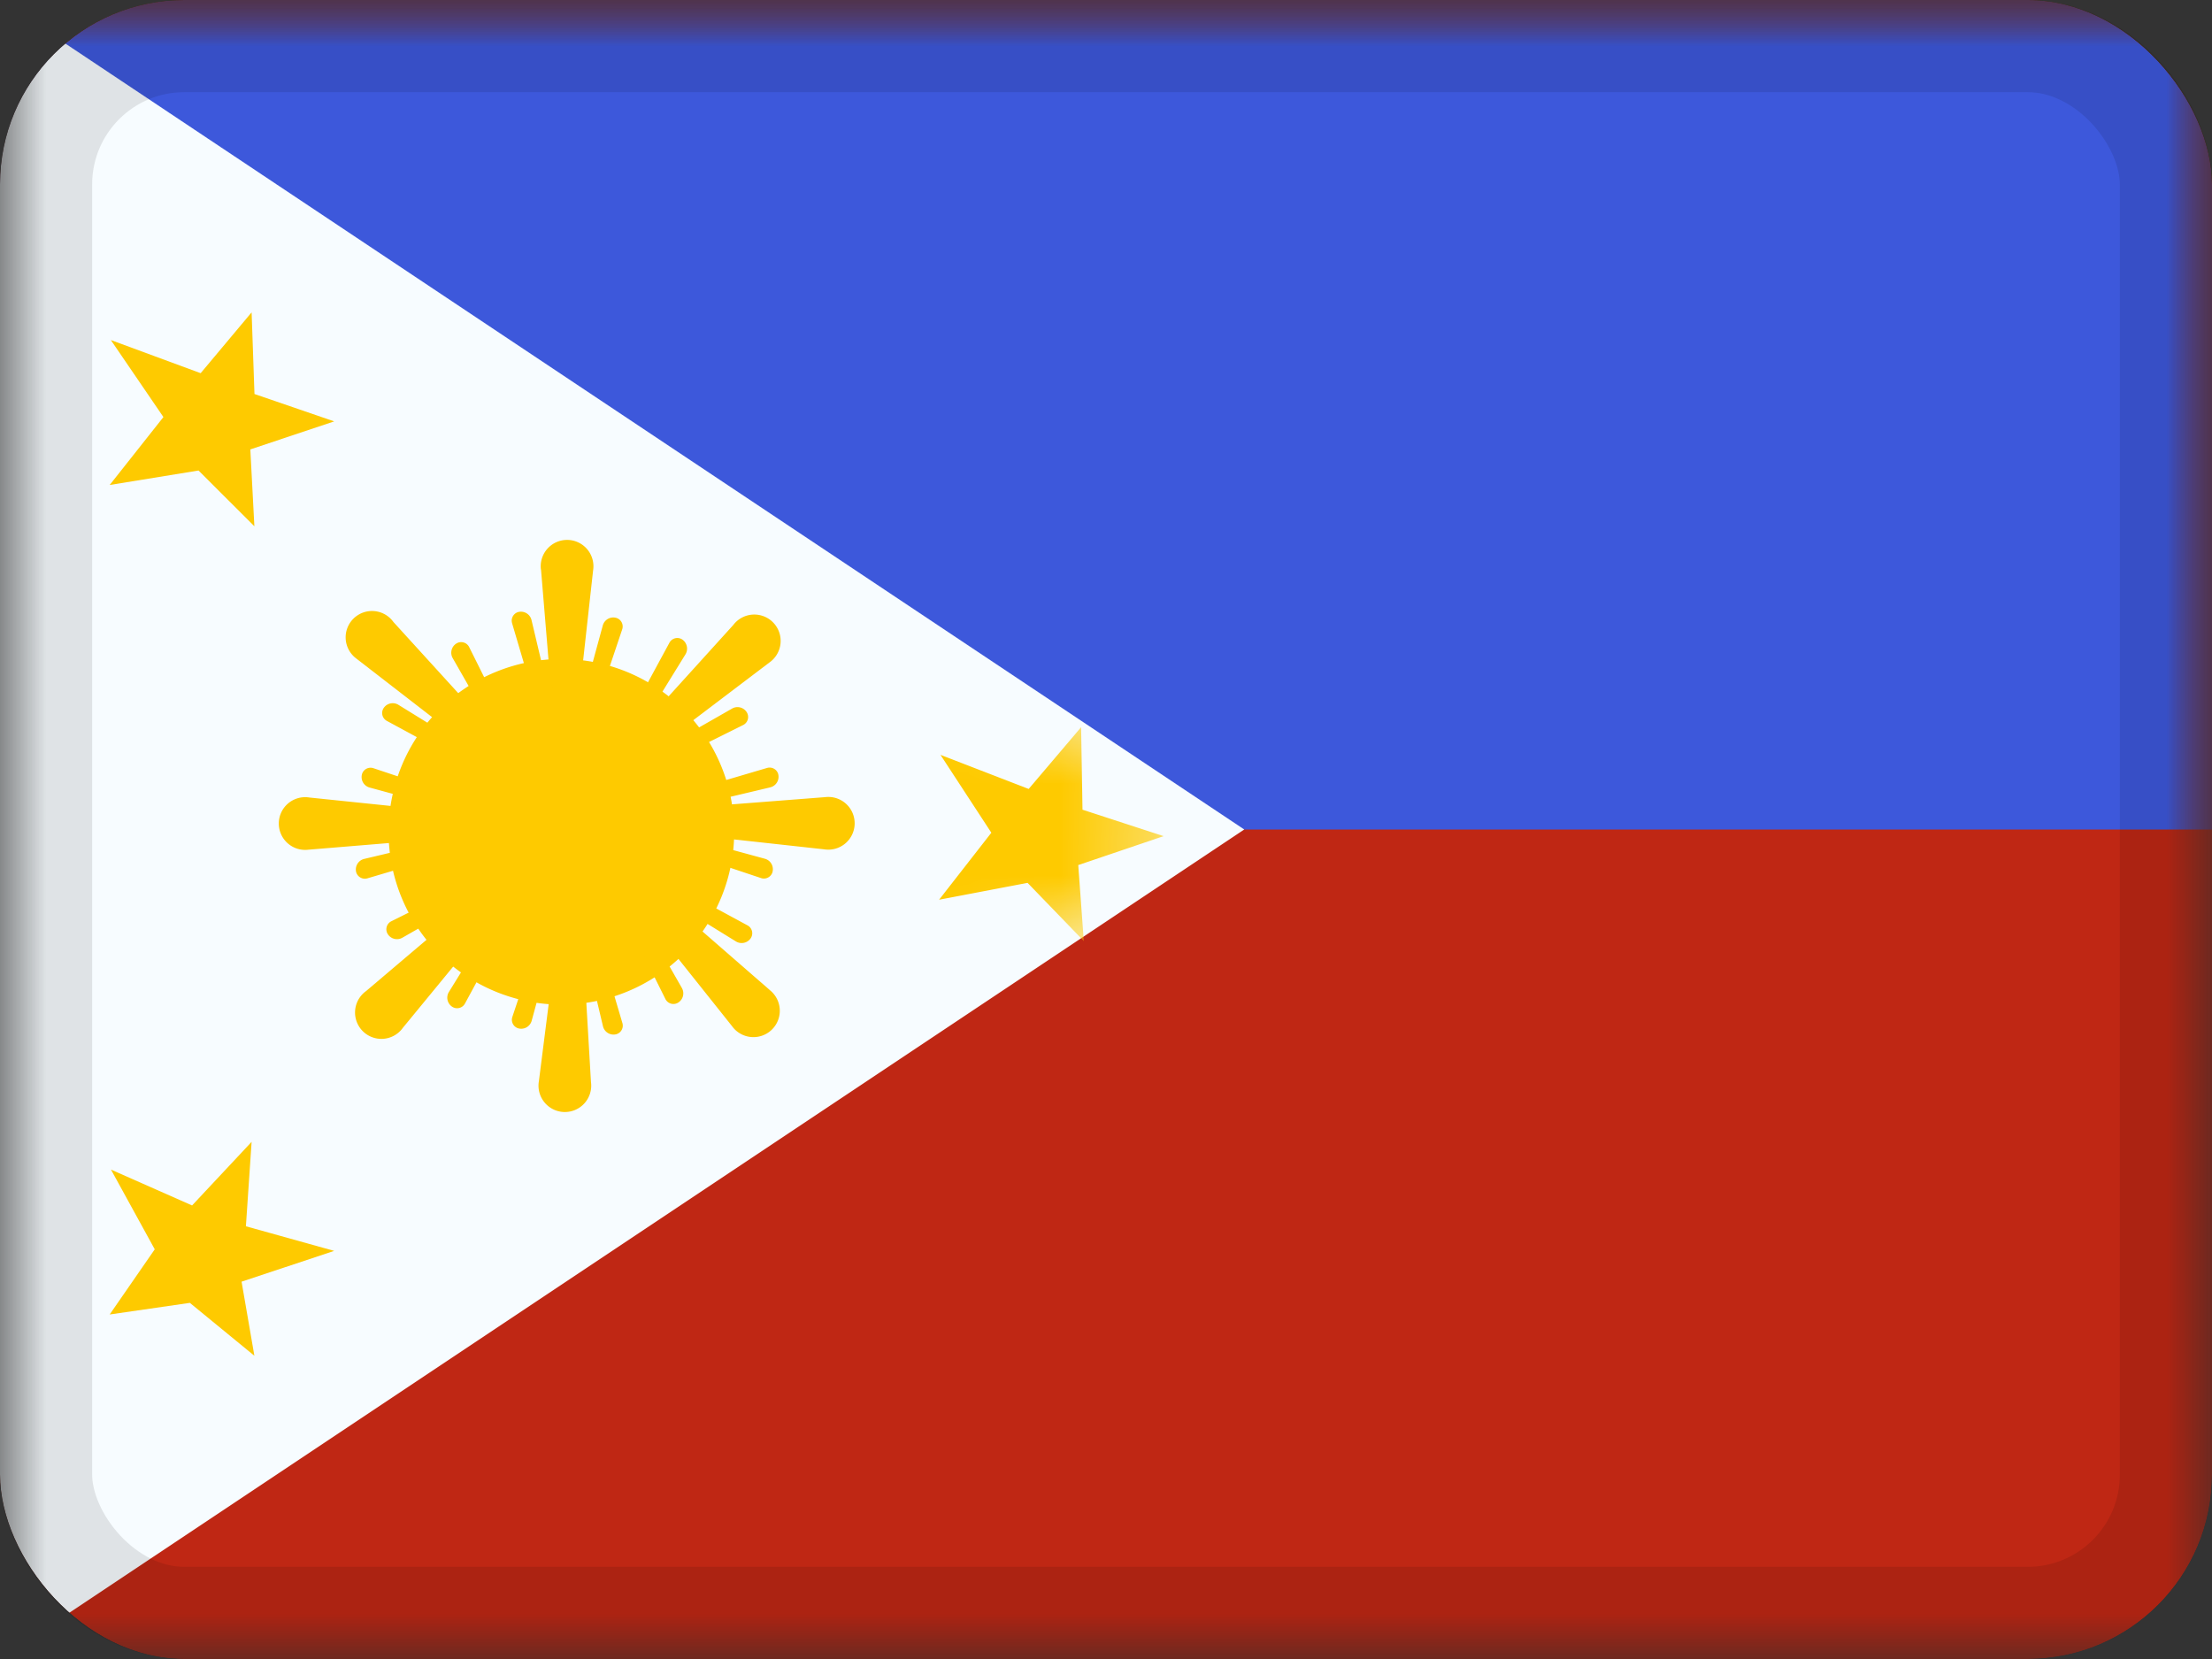 <svg xmlns="http://www.w3.org/2000/svg" fill="none" viewBox="0 0 24 18"><rect x="0" y="0" width="24" height="18" fill="#333333" stroke="none"/><g clip-path="url(#a)"><mask id="b" width="24" height="18" x="0" y="0" maskUnits="userSpaceOnUse" style="mask-type:luminance"><path fill="#fff" d="M0 0h24v18H0z"/></mask><g mask="url(#b)"><path fill="#BF2714" fill-rule="evenodd" d="M0 0v18h24V0H0Z" clip-rule="evenodd"/><mask id="c" width="24" height="18" x="0" y="0" maskUnits="userSpaceOnUse" style="mask-type:luminance"><path fill="#fff" fill-rule="evenodd" d="M0 0v18h24V0H0Z" clip-rule="evenodd"/></mask><g mask="url(#c)"><path fill="#3D58DB" fill-rule="evenodd" d="M0-1.5V9h24V-1.5H0Z" clip-rule="evenodd"/></g><path fill="#F7FCFF" fill-rule="evenodd" d="M0 0v18l13.5-9L0 0Z" clip-rule="evenodd"/><mask id="d" width="14" height="18" x="0" y="0" maskUnits="userSpaceOnUse" style="mask-type:luminance"><path fill="#fff" fill-rule="evenodd" d="M0 0v18l13.5-9L0 0Z" clip-rule="evenodd"/></mask><g fill="#FECA00" fill-rule="evenodd" clip-rule="evenodd" mask="url(#d)"><path d="m10.204 8.19.957.37.569-.67.015.895.88.287-.926.314.06.824-.61-.631-.96.183.567-.727-.552-.845Zm-9 4.5.88.389.646-.69-.062.916.958.267-1.005.334.139.804-.7-.574-.87.126.489-.707-.475-.865Zm0-9 .973.359.553-.66.031.886.865.297-.91.304.044.834-.606-.605-.964.157.583-.737-.57-.835Zm4.887 7.21a1.875 1.875 0 1 0 0-3.75 1.875 1.875 0 0 0 0 3.75Z"/><path d="m5.87 6.18.1 1.204a.168.168 0 0 0 .332.006l.133-1.2a.286.286 0 1 0-.566-.01Zm-.314.582.155.524a.101.101 0 0 0 .118.069.084.084 0 0 0 .063-.1l-.125-.527a.118.118 0 0 0-.146-.087.097.097 0 0 0-.065.12Zm.842.546c-.012.044.014.09.064.104a.1.1 0 0 0 .115-.066l.174-.518a.097.097 0 0 0-.073-.126.118.118 0 0 0-.138.085l-.142.52Zm1.558-.527-.839.926a.168.168 0 0 0 .231.239l1-.758a.286.286 0 1 0-.392-.407ZM7.7 8.746l1.251-.097a.286.286 0 1 1-.01.566l-1.247-.137a.168.168 0 0 1 .006-.332Zm.65 1.994-.973-.847a.168.168 0 0 0-.239.231l.804 1.009a.286.286 0 1 0 .407-.393Zm-2.012-.263.074 1.263a.286.286 0 1 1-.565-.01l.16-1.26a.168.168 0 0 1 .33.007Zm-1.973.682.826-1.005a.168.168 0 0 0-.231-.239l-.988.838a.286.286 0 1 0 .393.407Zm.242-2.044-1.26.104a.286.286 0 1 1 .01-.566l1.256.13a.168.168 0 0 1-.006.332Zm-.745-1.973 1.068.826a.168.168 0 0 0 .239-.231l-.9-.988a.286.286 0 1 0-.407.393Zm3.141.312.26-.48a.097.097 0 0 1 .143-.033.12.12 0 0 1 .031.159l-.284.46a.084.084 0 0 1-.115.027.101.101 0 0 1-.035-.133Zm1.32.878-.525.155a.101.101 0 0 0-.069.118c.01.045.056.073.1.063l.527-.125a.118.118 0 0 0 .087-.146.097.097 0 0 0-.12-.065ZM7.63 9.78l.48.26a.097.097 0 0 1 .033.143.119.119 0 0 1-.159.031l-.46-.284a.084.084 0 0 1-.027-.115.101.101 0 0 1 .133-.035Zm-.877 1.32-.155-.524a.101.101 0 0 0-.118-.069.084.084 0 0 0-.063.1l.125.527a.118.118 0 0 0 .146.087.097.097 0 0 0 .065-.121Zm-1.448-.692-.26.48a.097.097 0 0 1-.142.033.118.118 0 0 1-.032-.159l.284-.46a.084.084 0 0 1 .115-.027.101.101 0 0 1 .035.133ZM3.986 9.53l.524-.155a.101.101 0 0 0 .069-.118.084.084 0 0 0-.1-.063l-.527.125a.118.118 0 0 0-.087.146c.016.051.07.08.121.065Zm.692-1.448-.48-.26a.097.097 0 0 1-.033-.143.118.118 0 0 1 .159-.031l.46.284c.039.024.05.076.027.115a.101.101 0 0 1-.133.035Zm2.796-.126c-.04.023-.054.074-.029.119a.1.1 0 0 0 .129.035l.49-.244a.097.097 0 0 0 .037-.14.118.118 0 0 0-.158-.038l-.469.268Zm.2 1.282c.013-.05.059-.075.103-.063l.521.142a.118.118 0 0 1 .082.15.097.097 0 0 1-.123.06l-.518-.173a.1.1 0 0 1-.066-.116ZM7.13 10.25c-.023-.04-.074-.054-.119-.029a.1.1 0 0 0-.035.129l.244.49a.097.097 0 0 0 .14.037.118.118 0 0 0 .038-.158l-.268-.469Zm-1.282.2c.05.013.075.059.063.103l-.142.521a.118.118 0 0 1-.15.082.097.097 0 0 1-.06-.123l.173-.518a.1.1 0 0 1 .116-.066Zm-1.013-.544c.04-.023.054-.074.029-.119a.1.1 0 0 0-.129-.035l-.49.244a.097.097 0 0 0-.037.14.118.118 0 0 0 .158.038l.469-.268Zm-.2-1.282c-.013.049-.059.075-.103.063l-.521-.142a.118.118 0 0 1-.082-.15.097.097 0 0 1 .123-.06l.518.173a.1.1 0 0 1 .066.116ZM5.18 7.61c.023.04.074.054.119.029a.1.1 0 0 0 .035-.129l-.244-.49a.097.097 0 0 0-.14-.037.118.118 0 0 0-.038.158l.268.469Z"/></g></g></g><rect width="23" height="17" x=".5" y=".5" stroke="#000" stroke-opacity=".1" rx="1.5"/><defs><clipPath id="a"><rect width="24" height="18" fill="#fff" rx="2"/></clipPath></defs></svg>